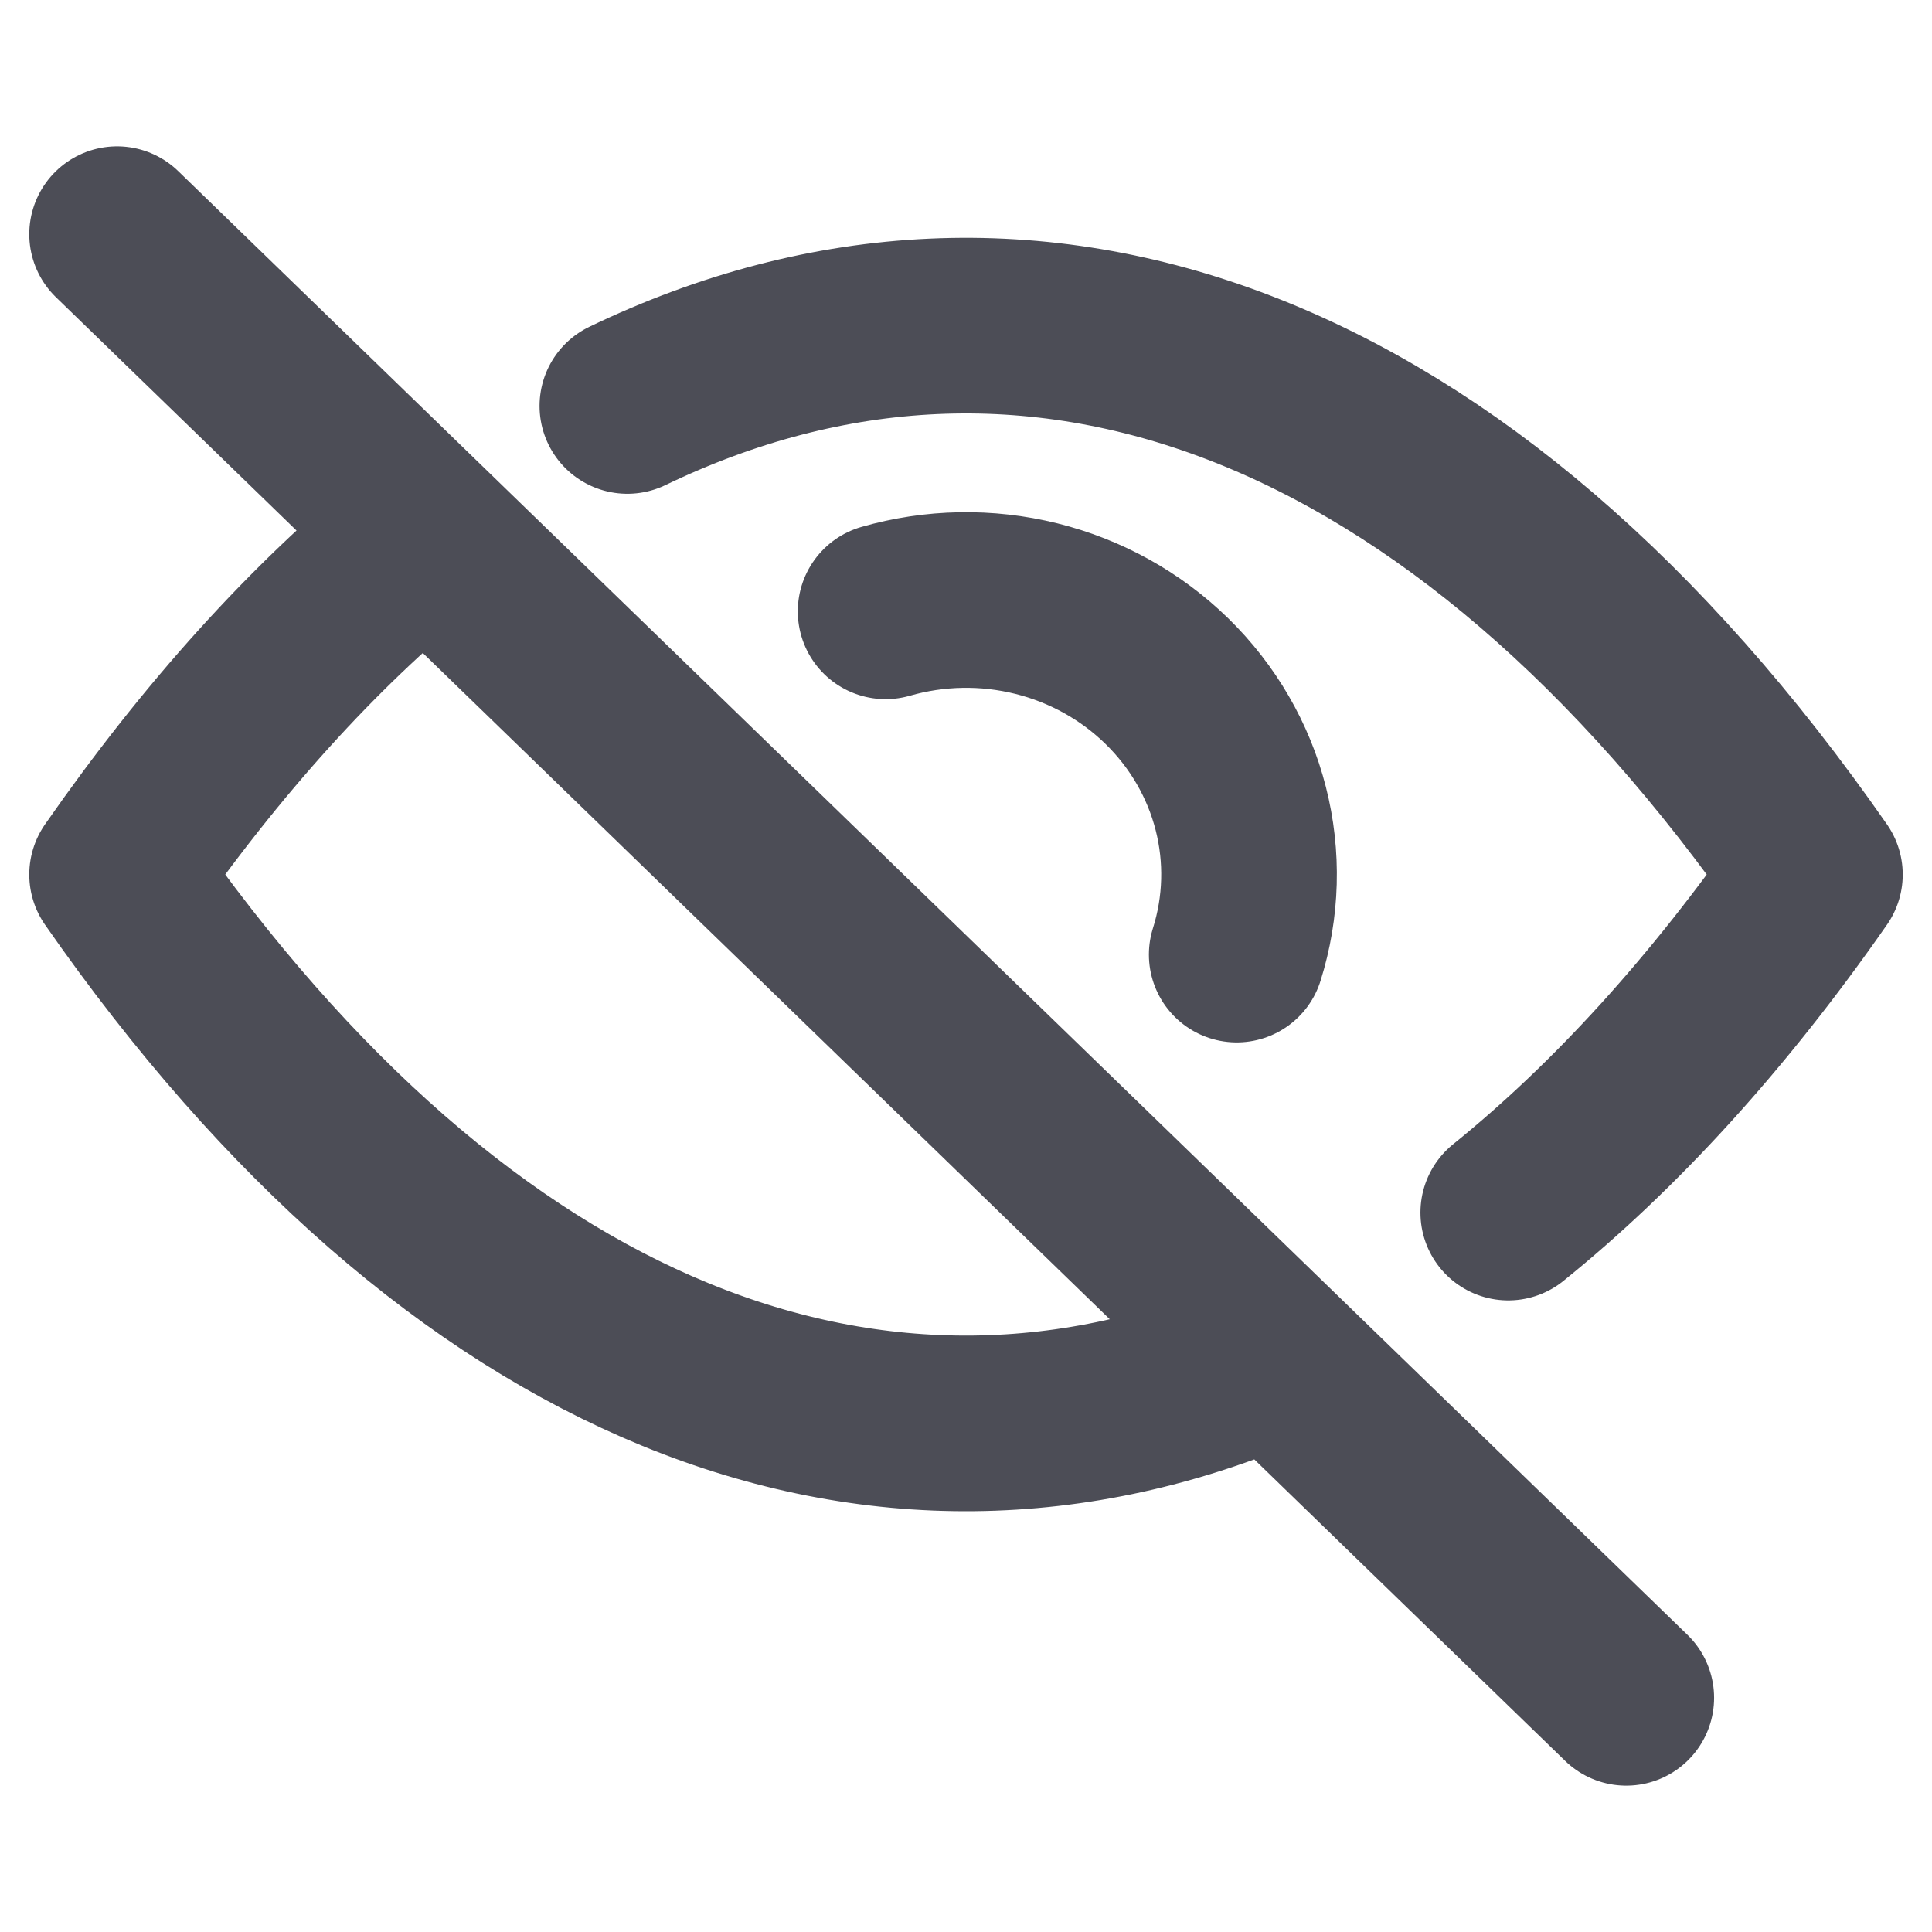 <svg width="20" height="20" viewBox="0 0 33 29" fill="none" xmlns="http://www.w3.org/2000/svg">
<path d="M2 2L27.778 27M15.127 8.442C15.965 8.201 16.854 8.185 17.7 8.395C18.546 8.605 19.317 9.034 19.932 9.635C20.547 10.236 20.983 10.988 21.193 11.81C21.403 12.633 21.379 13.495 21.124 14.305M10.716 4.934C17.586 1.628 24.986 4.297 31 12.938C29.345 15.314 27.586 17.239 25.762 18.712M21.72 21.197C15.011 24.097 7.85 21.344 2 12.938C3.627 10.6 5.356 8.698 7.149 7.234" stroke="#4C4D56" stroke-width="3" stroke-linecap="round" stroke-linejoin="round"/>
</svg>
